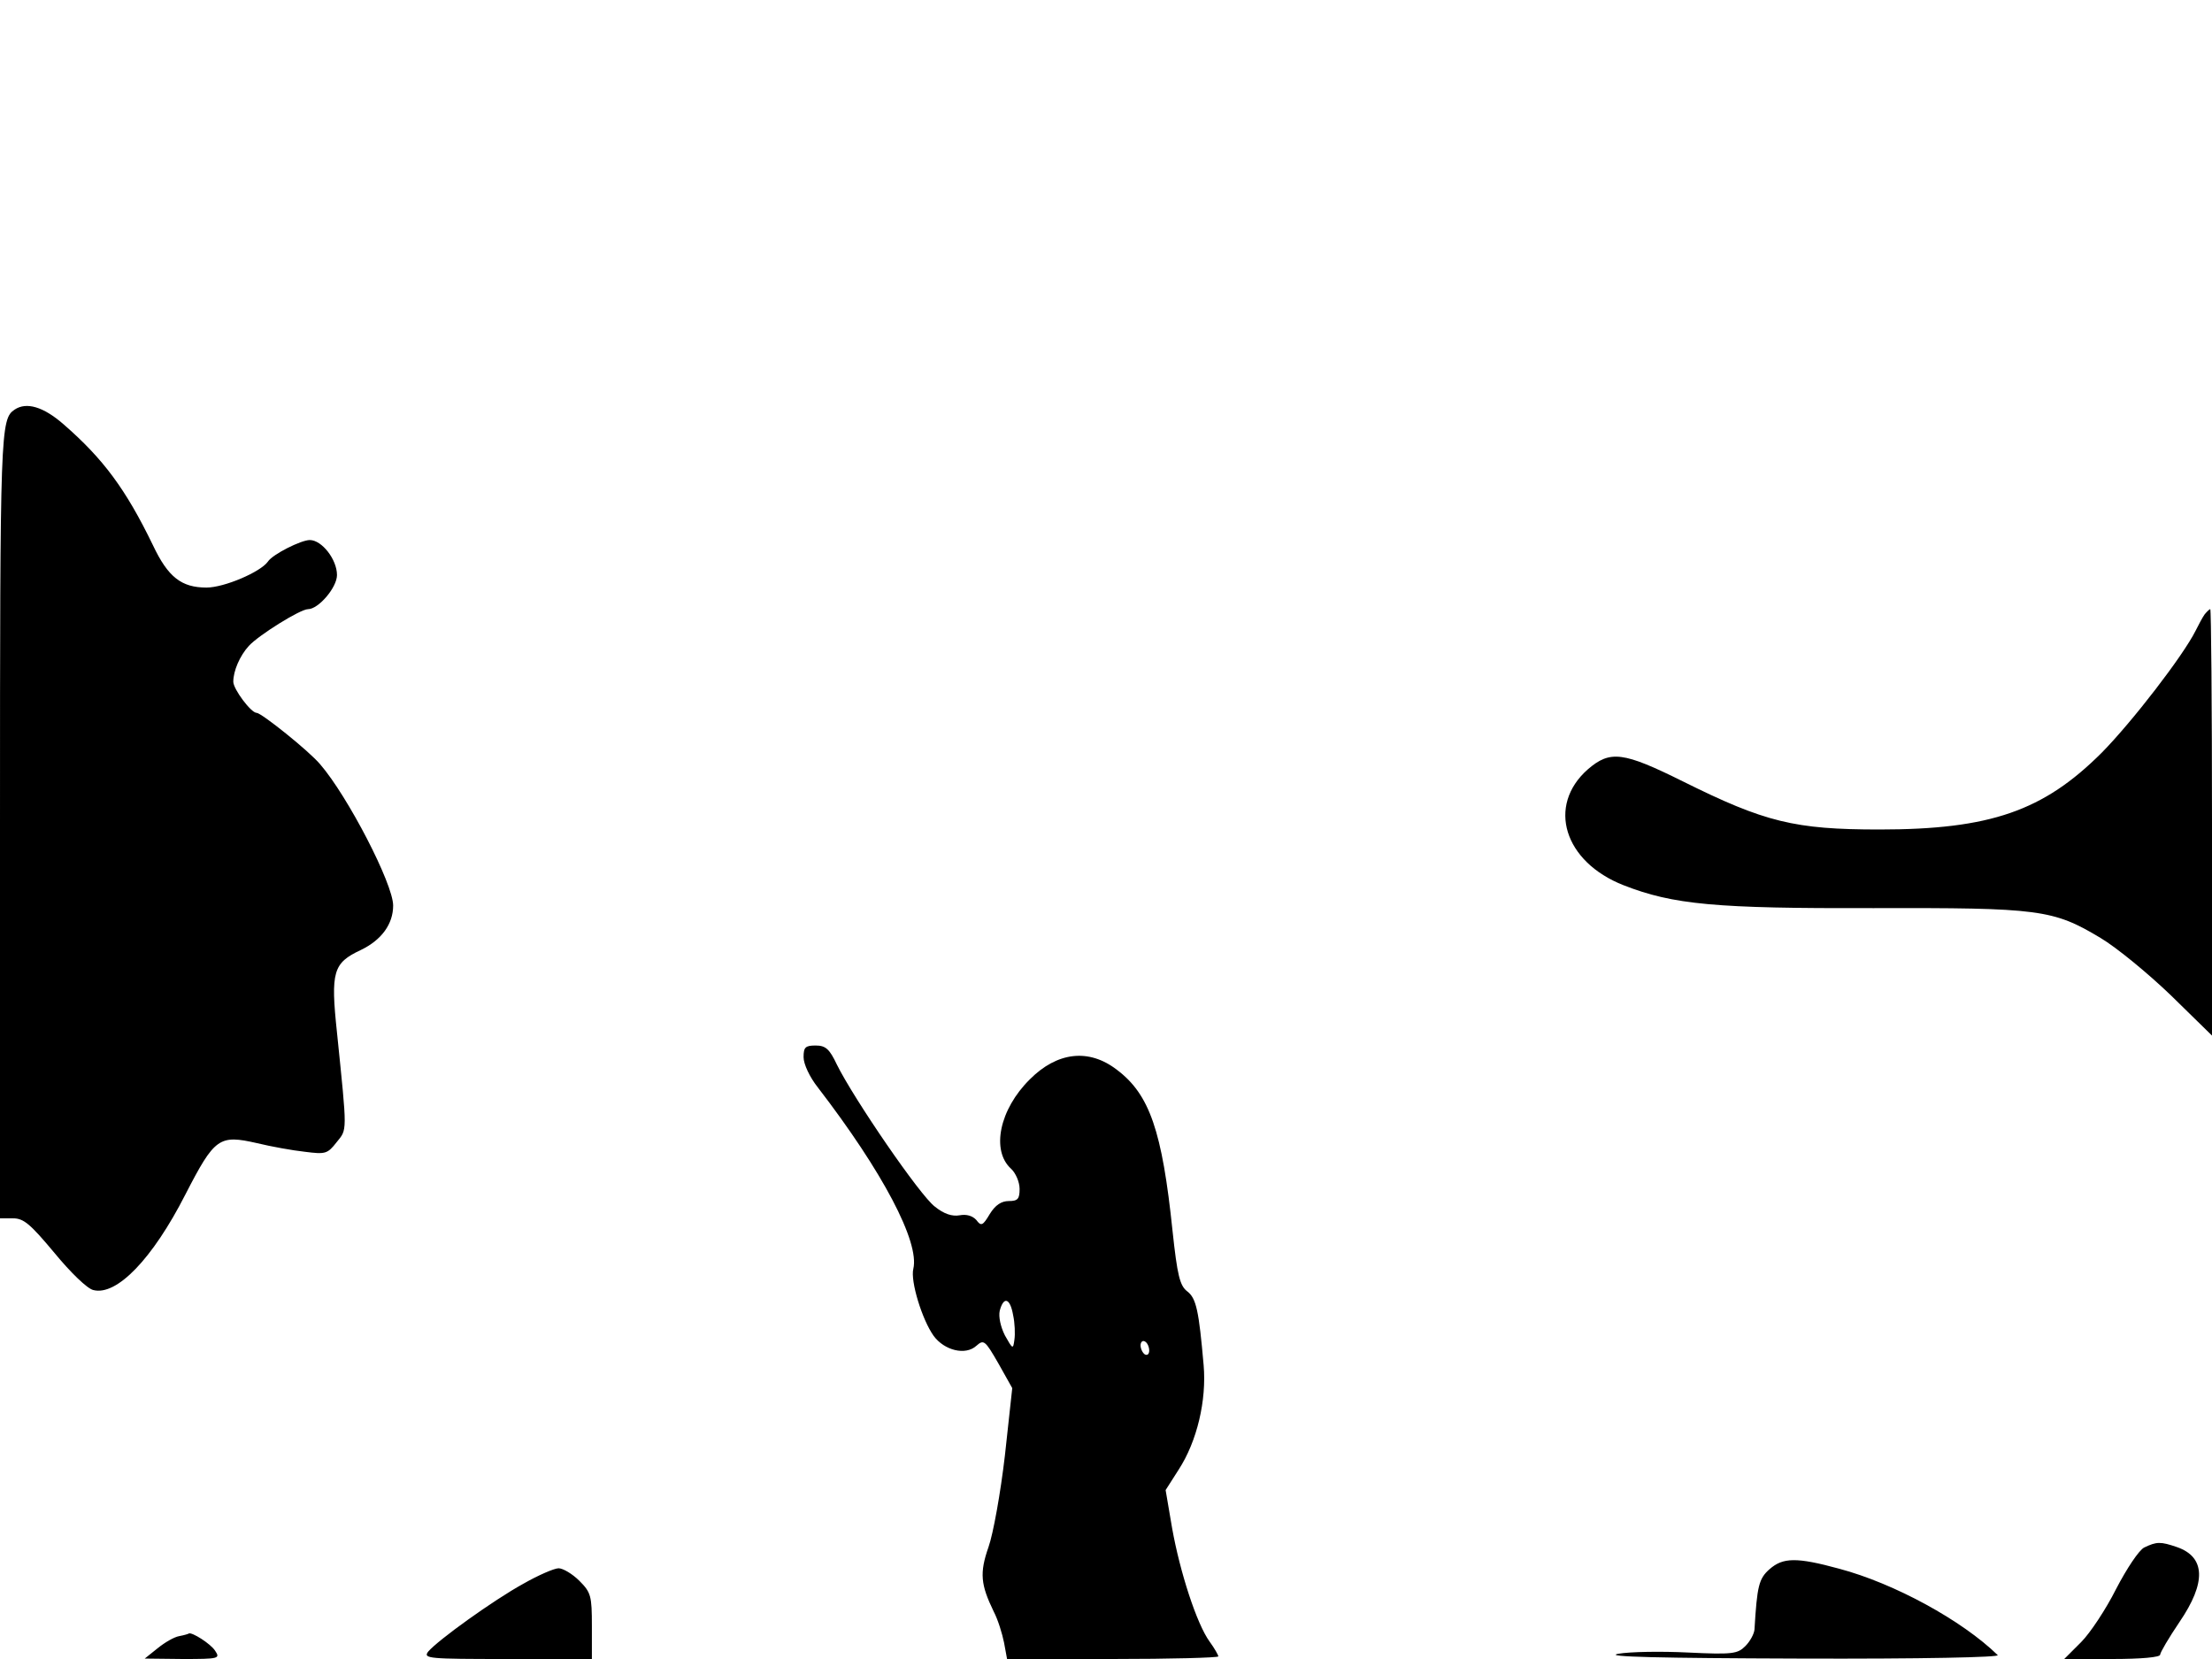 <svg xmlns="http://www.w3.org/2000/svg" width="682.667" height="512" version="1.0" viewBox="0 0 512 384"><path d="M3.4 94.8C.1 97 0 99.4 0 190.9V282h3c2.5 0 4 1.3 9.6 8 3.7 4.5 7.6 8.3 9 8.6 5.4 1.4 13.7-7.2 21.3-22.1 6.8-13.2 7.8-13.9 16.6-11.9 3.3.8 8.3 1.7 11.1 2 4.7.6 5.2.5 7.3-2.2 2.5-3.1 2.5-1.9.1-25.4-1.5-14.1-.9-16.1 5.5-19.1 4.8-2.3 7.5-6 7.5-10.3 0-5-10.5-25.3-16.9-32.7-2.6-3.1-13.6-11.9-14.7-11.9-1.3 0-5.4-5.5-5.4-7.2 0-2.5 1.5-6 3.6-8.3 2.3-2.5 11.9-8.5 13.7-8.5 2.4 0 6.7-5 6.7-7.9 0-3.6-3.5-8.1-6.3-8.1-2 0-8.6 3.3-9.7 5-1.7 2.4-10.1 6-14.2 6-5.8 0-8.9-2.4-12.4-9.8-6.3-13-11.5-20-20.7-28C10 94.1 6.1 93 3.4 94.8m506.9 47.4c-.5.7-1.4 2.4-2.1 3.8-2.9 5.8-14.7 21.1-21.7 28.2C473 187.7 460.7 192 435 192c-19.6 0-26.5-1.7-45.4-11.1-13.9-6.9-16.9-7.3-22.1-2.8-9.5 8.4-5.5 21.4 8.3 26.8 11.5 4.5 21.3 5.4 57.7 5.3 38.6-.1 41.7.3 52.7 6.9 3.7 2.2 11 8.2 16.3 13.3l9.5 9.3v-49.3c0-27.2-.2-49.4-.4-49.4s-.8.6-1.3 1.2M186 244.7c0 1.6 1.4 4.6 3.3 7 15 19.5 23.6 35.8 22.1 42-.7 2.8 2 11.7 4.7 15.5 2.5 3.4 7.4 4.6 9.9 2.3 1.7-1.5 2-1.3 5.1 4.1l3.2 5.7-1.7 15.6c-1 8.6-2.7 18.1-3.8 21.2-2.1 6-1.8 8.7 1.2 14.9 1 1.9 2 5.2 2.4 7.2l.7 3.8h24.4c13.5 0 24.5-.3 24.5-.6s-.9-1.9-2-3.4c-3-4.1-6.9-16.2-8.7-26.3l-1.5-8.8 3-4.7c4.3-6.6 6.5-16.1 5.8-24.2-1.1-12.6-1.7-15.5-3.8-17.1-1.7-1.3-2.3-3.7-3.4-14-2.4-23.1-5.3-31.6-12.9-37.3-6.5-5-13.8-4.1-20.1 2.2-7.1 7-9 16.5-4.4 20.7 1.1 1 2 3.1 2 4.7 0 2.3-.4 2.8-2.5 2.8-1.7 0-3.1.9-4.4 3-1.6 2.7-2 2.9-3.1 1.4-.9-1-2.3-1.4-3.9-1.1-1.7.3-3.6-.3-5.7-2-3.4-2.5-18.8-25-22.7-32.9-1.7-3.6-2.6-4.4-4.9-4.4-2.4 0-2.8.4-2.8 2.7m48.5 59.7c.4 1.8.5 4.4.3 5.7-.3 2.3-.4 2.2-2.2-1-1-2-1.5-4.3-1.2-5.7.9-3.4 2.4-3 3.1 1m31.5 8.2c0 .8-.4 1.2-1 .9-.5-.3-1-1.3-1-2.1s.5-1.2 1-.9c.6.3 1 1.3 1 2.1m230.3 45.6c-1.2.6-4 4.8-6.5 9.6-2.3 4.6-6 10.2-8.1 12.3l-3.9 3.9h11.1c6.7 0 11.1-.4 11.1-1 0-.5 2-3.9 4.5-7.6 6.2-9.1 6-15-.6-17.3-3.8-1.3-4.7-1.3-7.6.1m-86.7 5c-2.5 2.2-2.9 3.9-3.5 14-.1 1-1 2.7-2.1 3.8-1.8 1.8-2.9 2-13.3 1.5-6.1-.3-13.4-.2-16.2.3-3.4.7 9.8 1 41.9 1.1 28.7.1 46.6-.3 46-.8-8.2-8-23.9-16.6-36.7-20-9.9-2.7-13-2.6-16.1.1m-288.5 3.4c-6.9 3.8-19.7 13-22 15.7-1.2 1.6.1 1.7 18.3 1.7H137v-7.6c0-7-.2-7.8-2.9-10.5-1.6-1.6-3.8-2.9-4.8-2.9s-4.7 1.6-8.2 3.6m-79.6 12.1c-1.2.2-3.4 1.5-5 2.8l-3 2.4 8.8.1c8.4 0 8.7-.1 7.5-1.9-1-1.6-5.4-4.4-6.1-4-.1.1-1.1.4-2.2.6"/></svg>